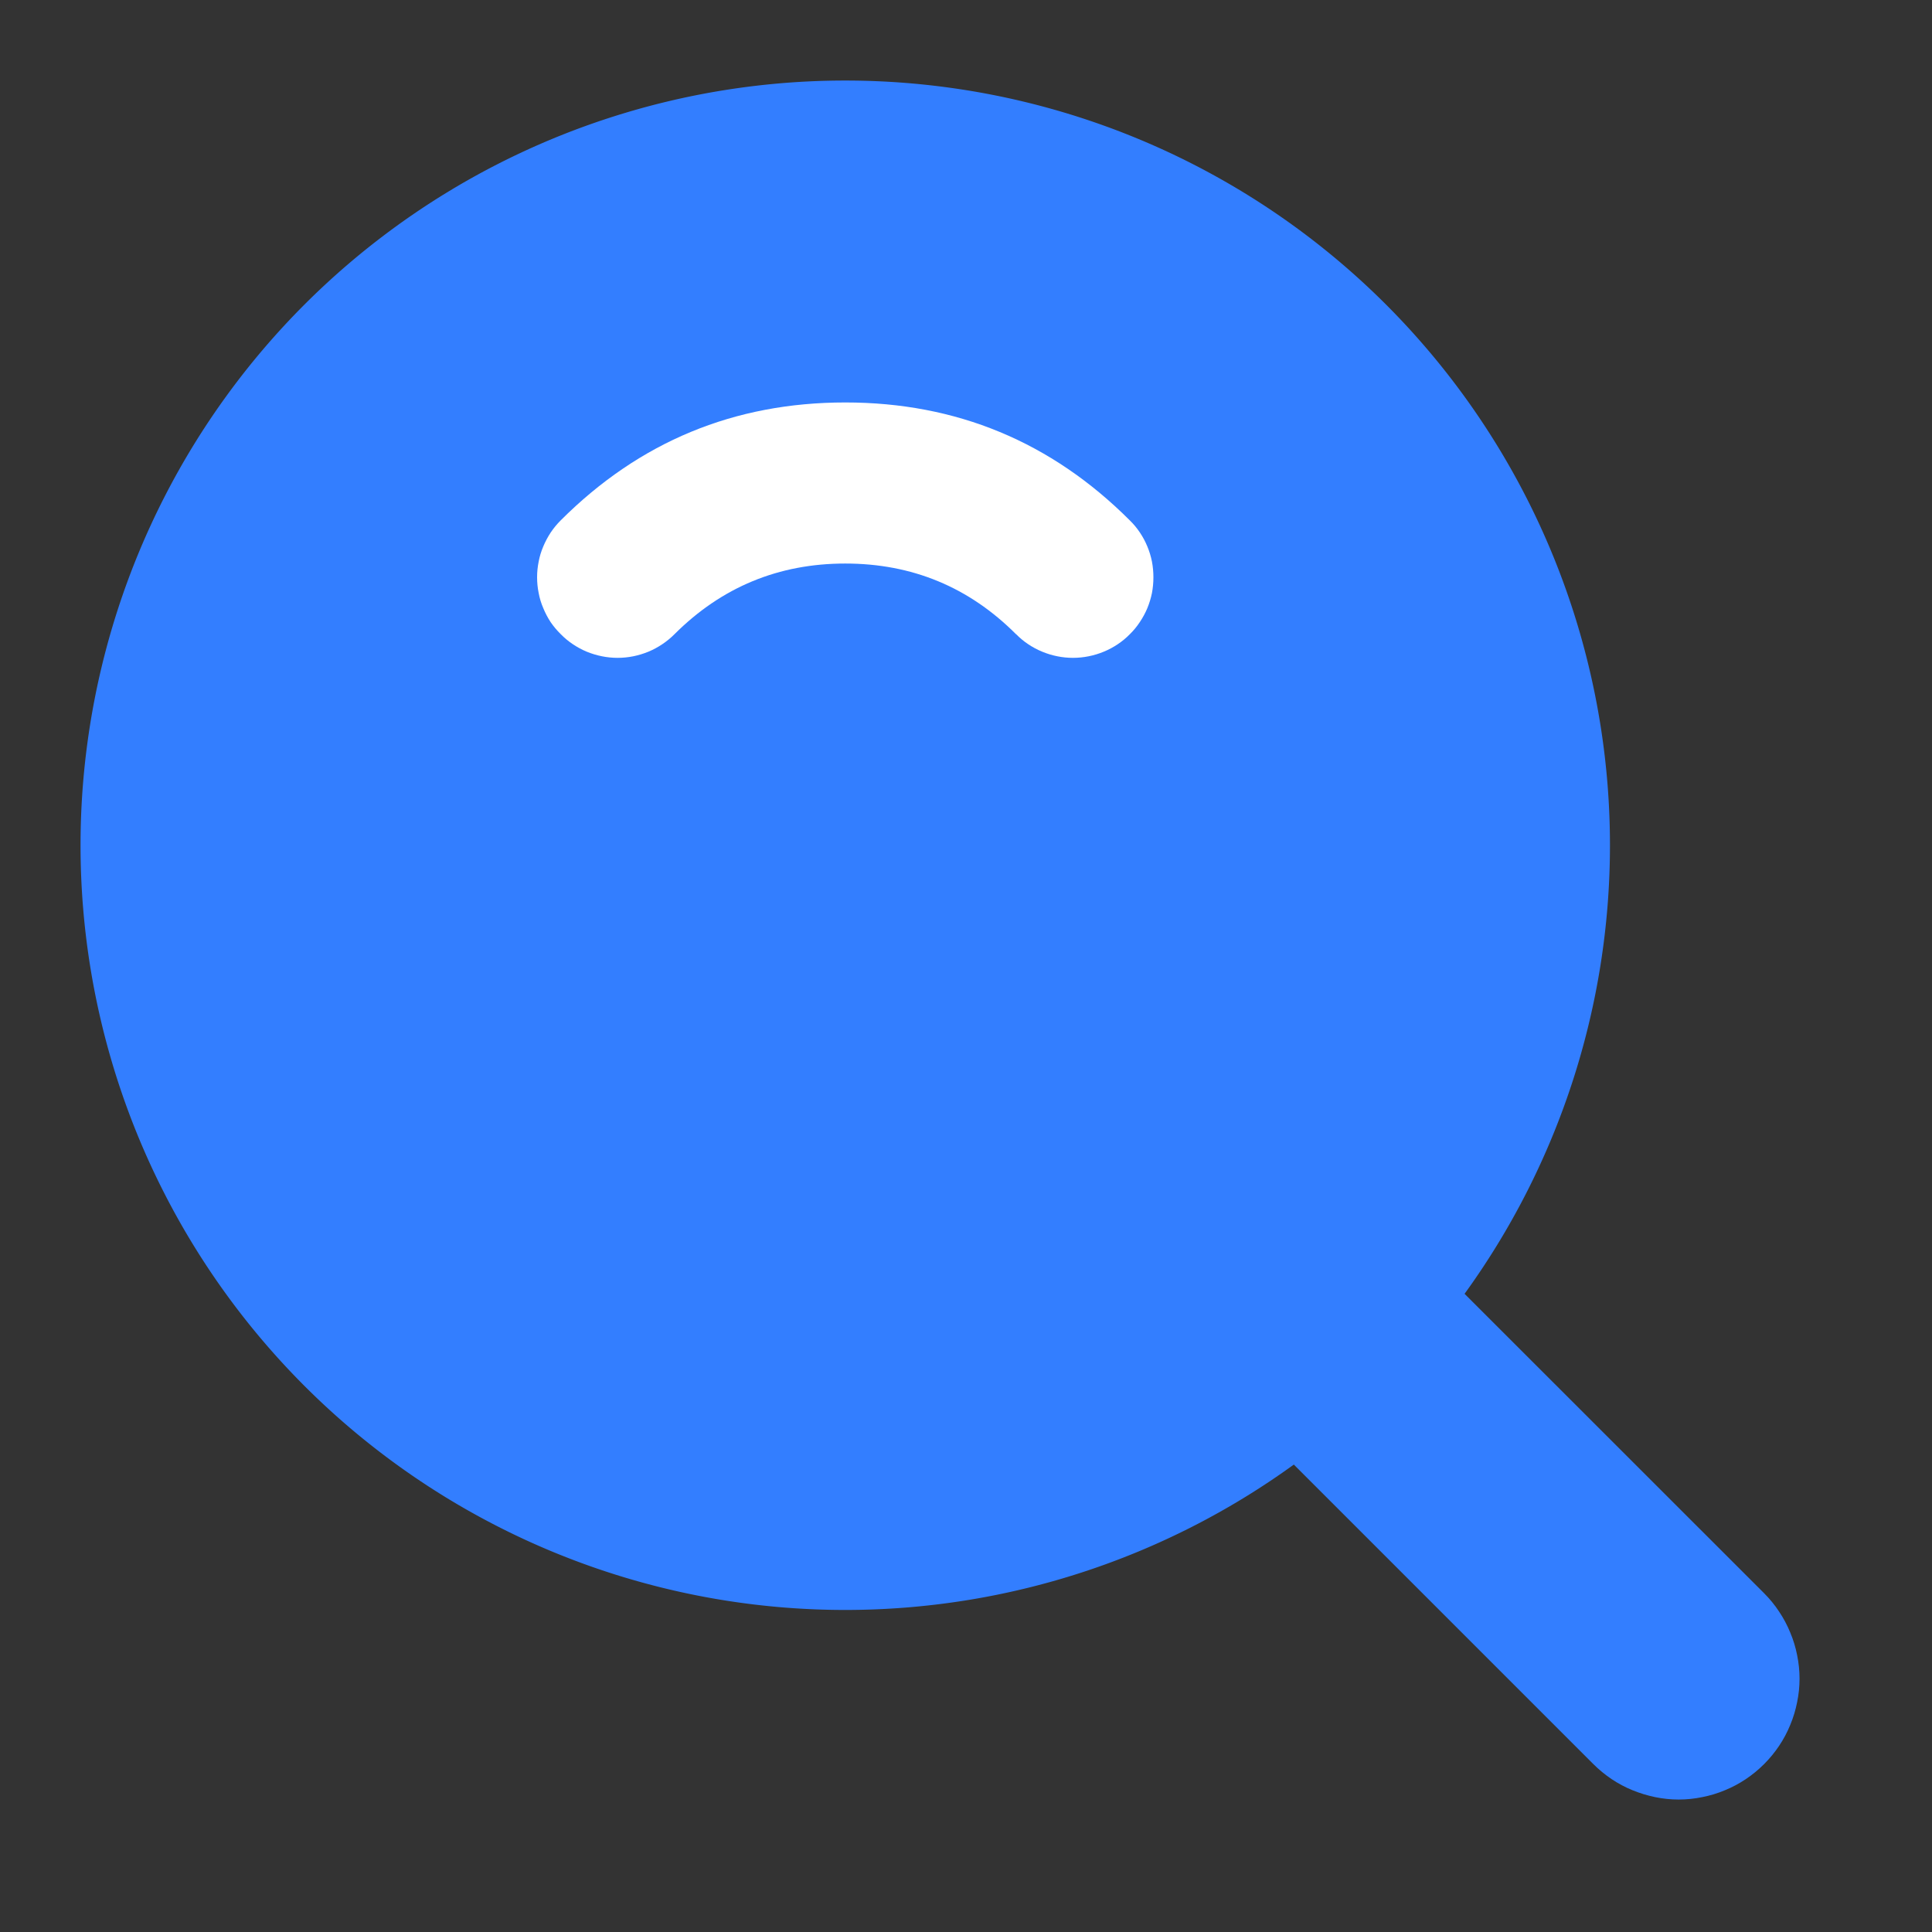 <svg xmlns="http://www.w3.org/2000/svg" xmlns:xlink="http://www.w3.org/1999/xlink" width="16" height="16" fill="none"><rect width="100%" height="100%" fill="#333333" stroke="none"/><g><mask id="b" fill="#fff"><use xlink:href="#a"/></mask><g mask="url(#b)"><path fill-rule="evenodd" d="M7 12.667A5.667 5.667 0 107 1.333a5.667 5.667 0 000 11.334z" fill="#337EFF"/><path d="M7 12A5 5 0 107 2a5 5 0 000 10zm0 1.333A6.333 6.333 0 117 .667a6.333 6.333 0 010 12.666z" fill="#337EFF"/><path d="M8.414 5.252Q7.83 4.667 7 4.667q-.828 0-1.414.585-.047.047-.101.083-.055.037-.115.062-.061.025-.125.038-.065.013-.13.013-.066 0-.13-.013-.065-.013-.126-.038-.06-.025-.115-.062-.054-.036-.1-.083-.047-.046-.084-.1-.036-.055-.061-.116-.026-.06-.038-.125-.013-.064-.013-.13t.013-.13q.012-.064.038-.125.025-.06.061-.115.037-.055.083-.101Q5.62 3.333 7 3.333q1.38 0 2.357.977.047.046.083.1.037.055.062.116.025.06.038.125.012.064.012.13t-.012.13q-.013.064-.038.125-.025.06-.062.115-.036.055-.083.101-.046.047-.1.083-.055.037-.116.062-.06.025-.125.038-.065.013-.13.013-.066 0-.13-.013-.065-.013-.125-.038-.061-.025-.116-.062-.054-.036-.1-.083z" fill="#FFFFFF"/><path d="M11.781 10.367l2.829 2.828q.07.07.124.152.055.082.092.173.038.09.057.187.02.097.02.195 0 .099-.02.195-.019.097-.057.188-.037.091-.092.173-.055.082-.124.151-.07.07-.152.125-.082.055-.173.092-.09.038-.188.057-.096.02-.195.02-.098 0-.195-.02-.096-.02-.187-.057-.091-.037-.173-.092-.082-.055-.152-.125l-2.828-2.828q-.07-.07-.125-.152-.054-.081-.092-.172-.038-.091-.057-.188-.019-.097-.019-.195 0-.099.02-.195.018-.097.056-.188.038-.09.092-.173.055-.082.125-.151.07-.07.151-.125.082-.054.173-.092.091-.038.188-.057.097-.02.195-.02t.195.02q.097.02.188.057.09.038.172.092.082.055.152.125z" fill="#337EFF"/></g></g><defs><rect id="a" x="0" y="0" width="16" height="16" rx="0" ry="0"/></defs></svg>